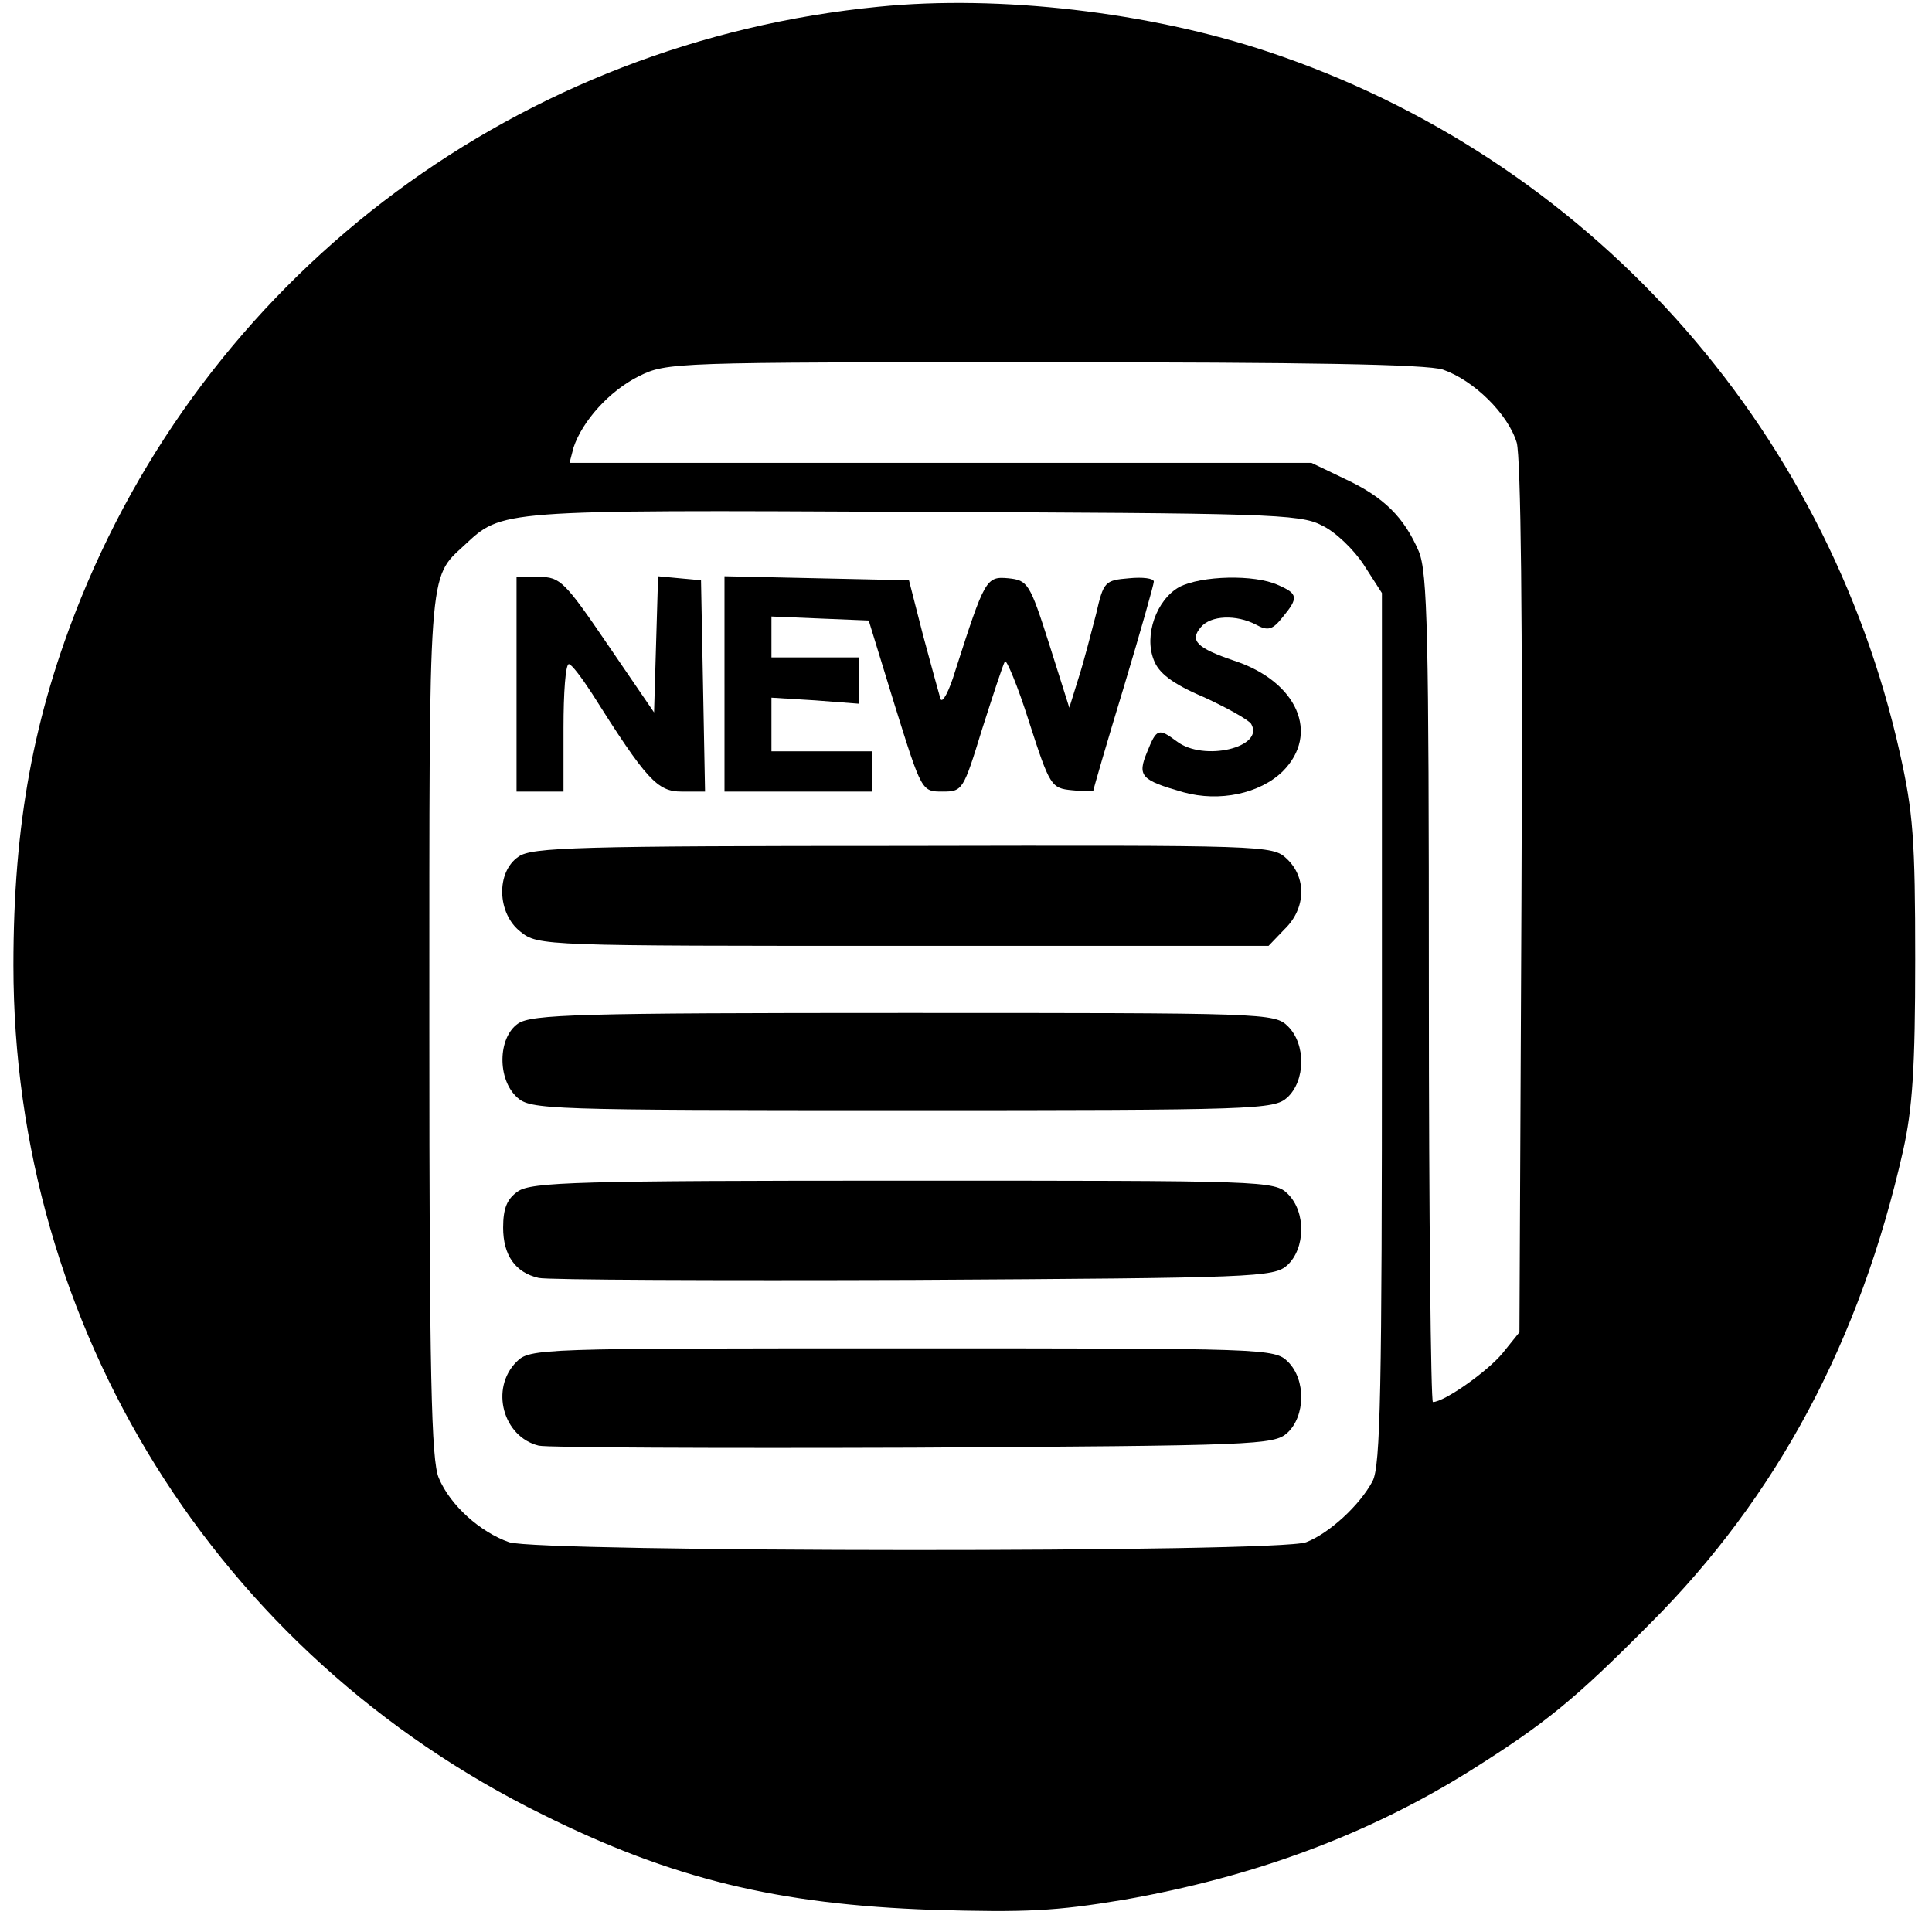 <?xml version="1.0" standalone="no"?>
<!DOCTYPE svg PUBLIC "-//W3C//DTD SVG 20010904//EN"
 "http://www.w3.org/TR/2001/REC-SVG-20010904/DTD/svg10.dtd">
<svg version="1.0" xmlns="http://www.w3.org/2000/svg"
 width="288pt" height="288pt" viewBox="0 0 288 288"
 preserveAspectRatio="xMidYMid meet">
<g transform="translate(0,288) scale(0.1,-0.1)"
fill="#000000" stroke="none">
<path d="M1310 2870 c-533 -52 -989 -390 -1189 -881 -71 -175 -101 -338 -101
-548 0 -540 302 -1026 789 -1266 193 -96 351 -134 581 -142 140 -4 183 -2 285
15 194 34 364 97 516 192 113 71 157 107 269 220 189 189 313 421 377 705 14
63 18 123 18 285 0 178 -3 219 -23 308 -110 491 -467 887 -942 1045 -177 59
-400 85 -580 67z m841 -541 c46 -16 97 -66 110 -109 6 -23 9 -260 7 -680 l-3
-646 -25 -31 c-22 -27 -87 -73 -104 -73 -3 0 -6 277 -6 615 0 533 -2 621 -15
653 -22 51 -52 81 -110 108 l-50 24 -553 0 -553 0 6 23 c13 39 53 84 97 106
42 21 52 21 604 21 392 0 571 -3 595 -11z m-181 -232 c20 -9 48 -36 63 -59
l27 -42 0 -648 c0 -539 -2 -654 -14 -676 -19 -36 -65 -78 -99 -91 -41 -16
-1142 -15 -1188 0 -43 15 -88 55 -105 96 -11 26 -14 151 -14 673 0 689 -2 667
52 717 57 53 48 53 668 50 526 -2 578 -3 610 -20z"/>
<path d="M770 1860 l0 -160 35 0 35 0 0 95 c0 52 3 95 8 95 4 0 19 -20 34 -43
82 -130 98 -147 134 -147 l35 0 -3 158 -3 157 -32 3 -32 3 -3 -101 -3 -102
-69 101 c-64 94 -71 101 -102 101 l-34 0 0 -160z"/>
<path d="M1080 1860 l0 -160 110 0 110 0 0 30 0 30 -75 0 -75 0 0 40 0 40 65
-4 65 -5 0 35 0 34 -65 0 -65 0 0 30 0 31 72 -3 73 -3 39 -127 c40 -128 40
-128 71 -128 30 0 31 2 59 93 16 50 31 96 34 101 2 4 19 -36 36 -90 31 -96 33
-99 64 -102 18 -2 32 -2 32 0 0 2 20 71 45 153 25 83 45 154 45 158 0 5 -17 7
-37 5 -36 -3 -38 -5 -49 -53 -7 -27 -18 -70 -26 -95 l-14 -45 -30 95 c-29 91
-32 95 -61 98 -33 3 -35 -1 -79 -138 -9 -30 -19 -49 -22 -42 -2 7 -14 50 -26
95 l-21 82 -137 3 -138 3 0 -161z"/>
<path d="M1758 2005 c-34 -19 -53 -72 -38 -109 7 -19 27 -35 74 -55 35 -16 67
-34 71 -40 21 -35 -71 -57 -111 -26 -27 20 -30 19 -44 -16 -15 -36 -9 -42 54
-60 54 -15 114 -2 148 31 56 56 22 134 -72 165 -56 19 -67 30 -50 50 15 18 53
19 82 4 18 -10 25 -8 40 11 24 29 23 35 -7 48 -35 16 -114 14 -147 -3z"/>
<path d="M773 1603 c-34 -23 -32 -85 3 -112 26 -21 35 -21 571 -21 l544 0 24
25 c32 31 33 77 3 105 -21 20 -32 20 -572 19 -484 0 -554 -2 -573 -16z"/>
<path d="M772 1354 c-30 -21 -31 -83 -1 -110 20 -18 44 -19 574 -19 530 0 554
1 574 19 27 25 28 79 1 106 -20 20 -33 20 -573 20 -484 0 -555 -2 -575 -16z"/>
<path d="M772 1104 c-16 -11 -22 -25 -22 -54 0 -41 18 -67 53 -75 12 -3 263
-4 558 -3 512 3 538 4 558 22 27 25 28 79 1 106 -20 20 -33 20 -573 20 -484 0
-555 -2 -575 -16z"/>
<path d="M770 850 c-40 -40 -20 -112 33 -125 12 -3 263 -4 558 -3 512 3 538 4
558 22 27 25 28 79 1 106 -20 20 -33 20 -575 20 -542 0 -555 0 -575 -20z"/>
</g>
</svg>
